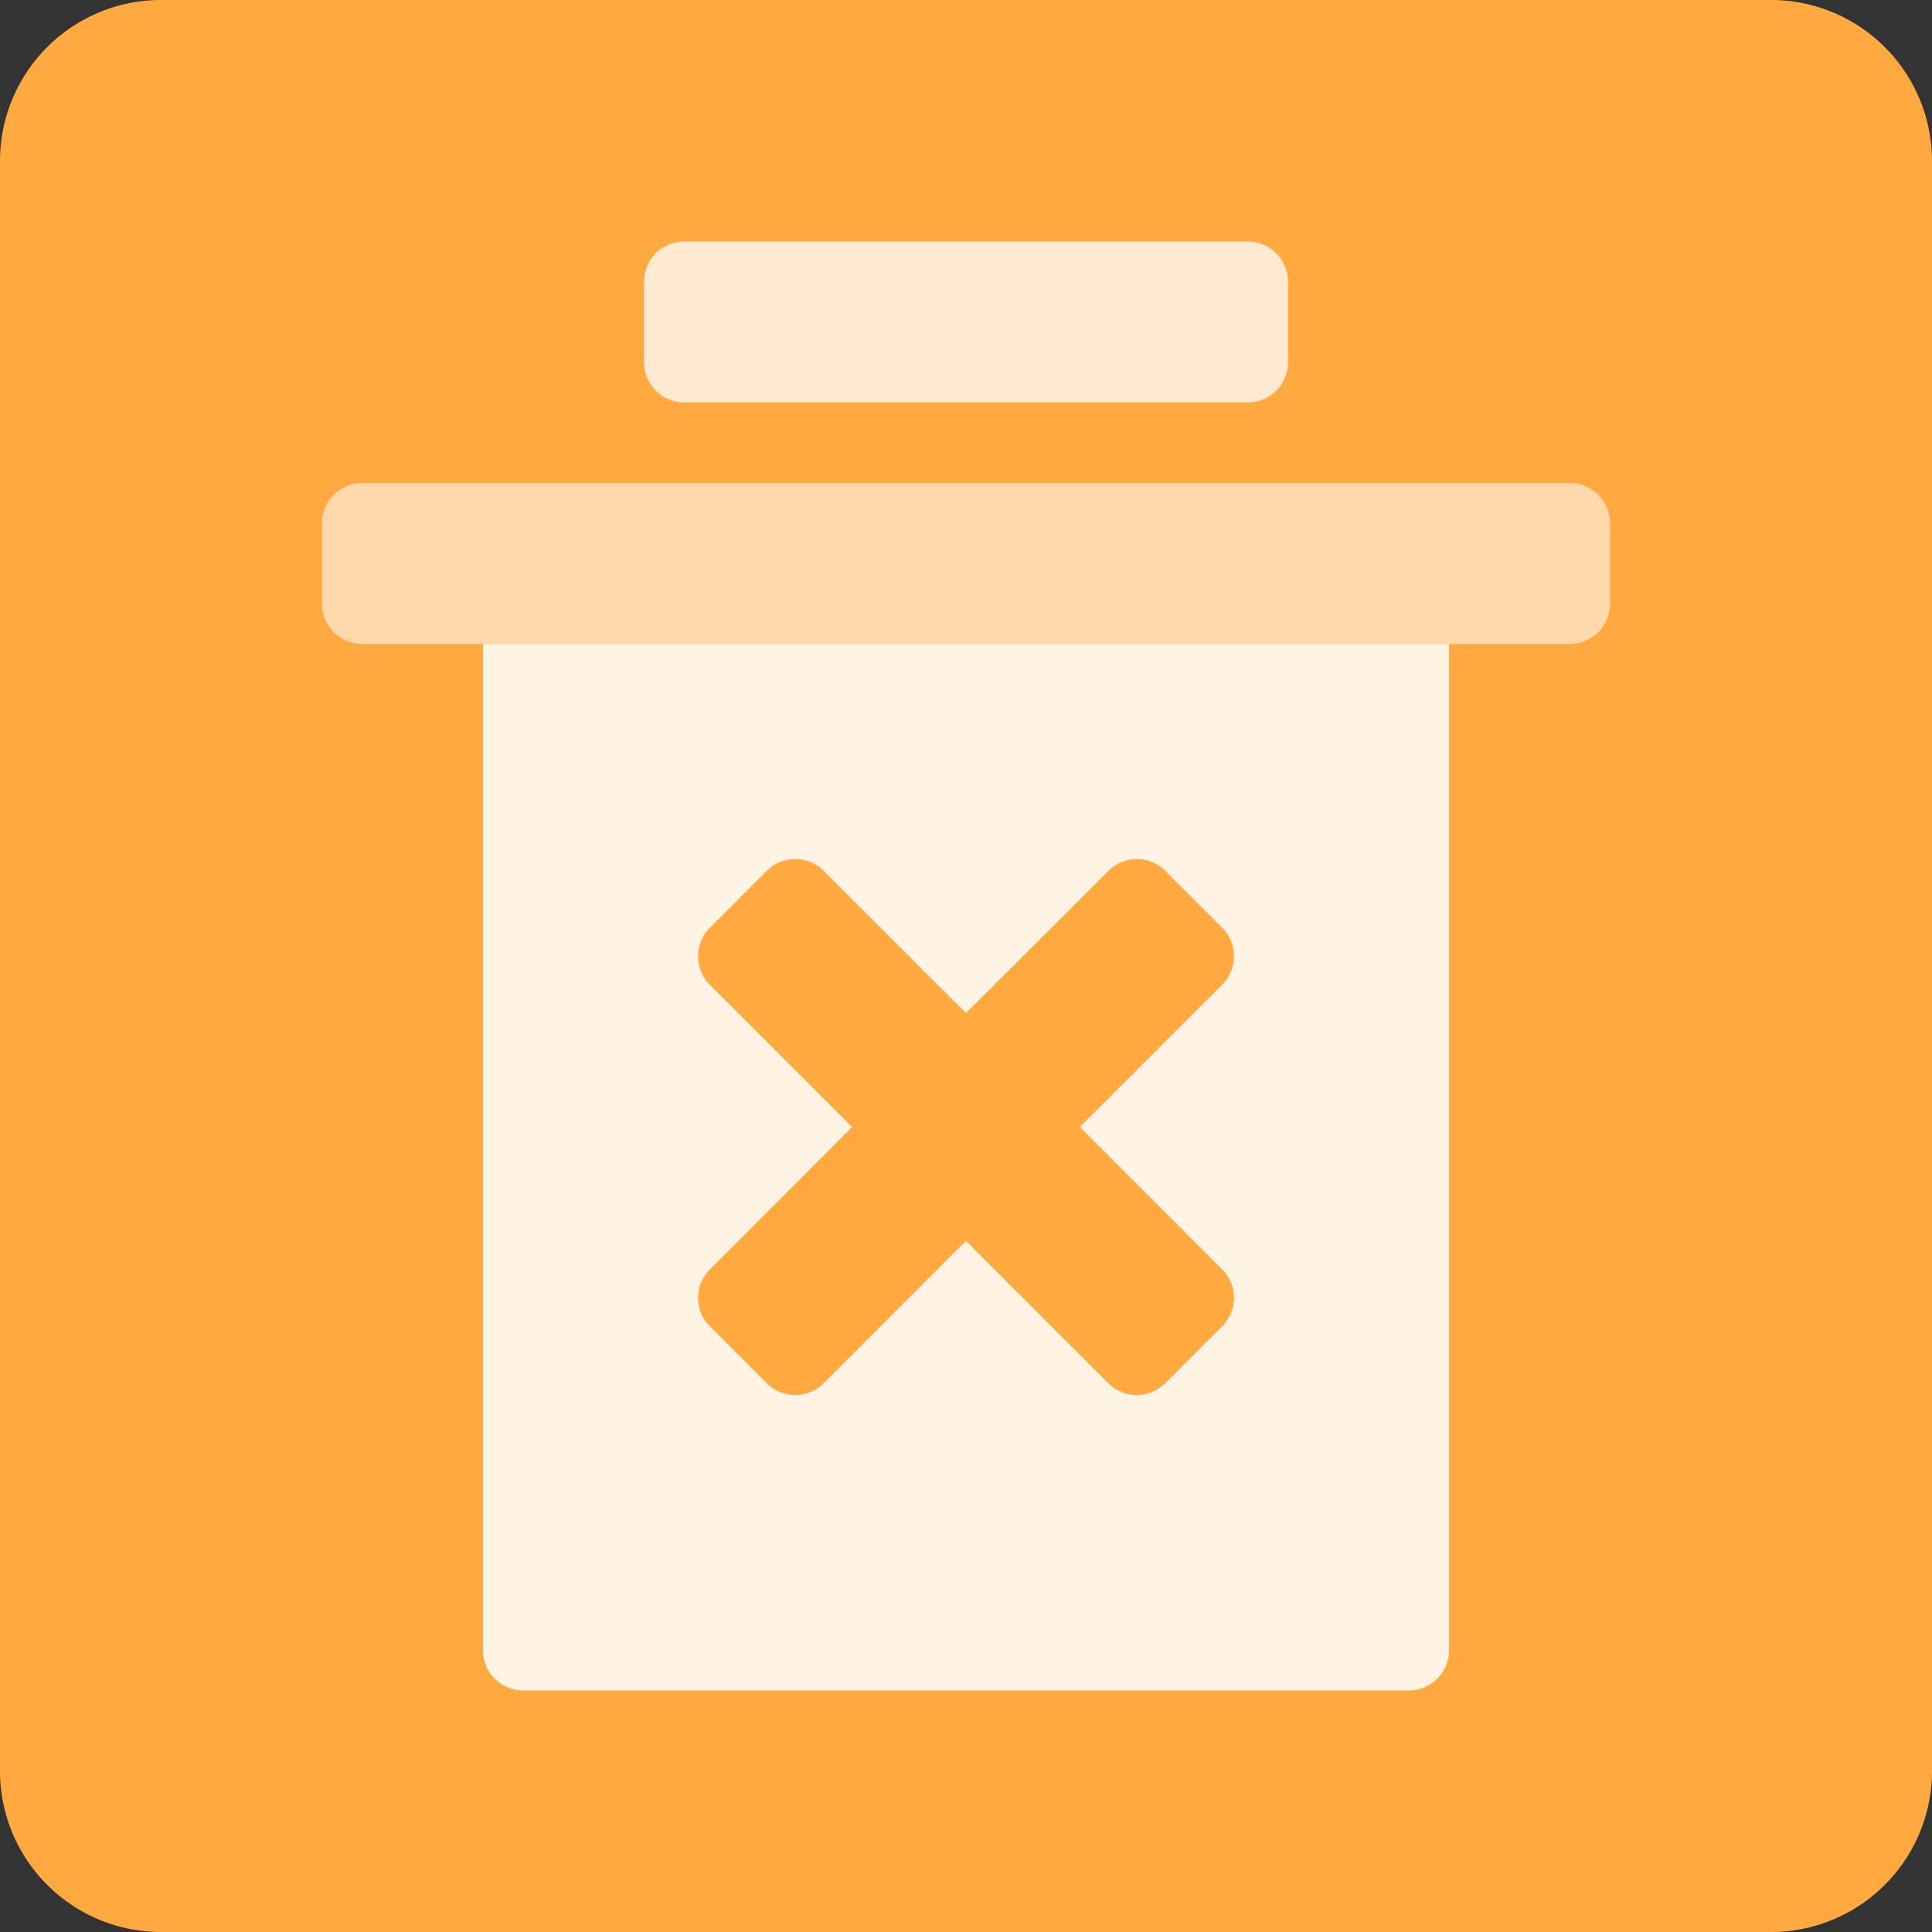 <?xml version="1.0" standalone="no"?><!DOCTYPE svg PUBLIC "-//W3C//DTD SVG 1.1//EN" "http://www.w3.org/Graphics/SVG/1.1/DTD/svg11.dtd"><svg t="1759304518849" class="icon" viewBox="0 0 1024 1024" version="1.1" xmlns="http://www.w3.org/2000/svg" p-id="8478" xmlns:xlink="http://www.w3.org/1999/xlink" width="200" height="200"><rect x="0" y="0" width="1024" height="1024" fill="#333333" stroke="none"/><path d="M938.667 0a85.333 85.333 0 0 1 85.333 85.333v853.333a85.333 85.333 0 0 1-85.333 85.333H85.333a85.333 85.333 0 0 1-85.333-85.333V85.333a85.333 85.333 0 0 1 85.333-85.333h853.333z" fill="#FFA940" p-id="8479"></path><path d="M661.333 128a21.333 21.333 0 0 1 21.333 21.333v42.667a21.333 21.333 0 0 1-21.333 21.333h-298.667a21.333 21.333 0 0 1-21.333-21.333v-42.667a21.333 21.333 0 0 1 21.333-21.333h298.667z" fill="#FFEAD1" p-id="8480"></path><path d="M832 256a21.333 21.333 0 0 1 21.333 21.333v42.667a21.333 21.333 0 0 1-21.333 21.333h-640a21.333 21.333 0 0 1-21.333-21.333v-42.667a21.333 21.333 0 0 1 21.333-21.333h640z" fill="#FFD9AC" p-id="8481"></path><path d="M768 341.333v533.333a21.333 21.333 0 0 1-21.333 21.333h-469.333a21.333 21.333 0 0 1-21.333-21.333V341.333h512z" fill="#FFF3E4" p-id="8482"></path><path d="M647.765 491.733a21.333 21.333 0 0 1 0 30.165L572.331 597.333l75.435 75.477a21.333 21.333 0 0 1 0 30.165l-30.165 30.165a21.333 21.333 0 0 1-30.165 0l-75.477-75.435-75.392 75.435a21.333 21.333 0 0 1-30.165 0l-30.165-30.165a21.333 21.333 0 0 1 0-30.165l75.392-75.477-75.392-75.392a21.333 21.333 0 0 1 0-30.165l30.165-30.165a21.333 21.333 0 0 1 30.165 0L512 536.96l75.477-75.392a21.333 21.333 0 0 1 30.165 0l30.165 30.165z" fill="#FFA940" p-id="8483"></path></svg>